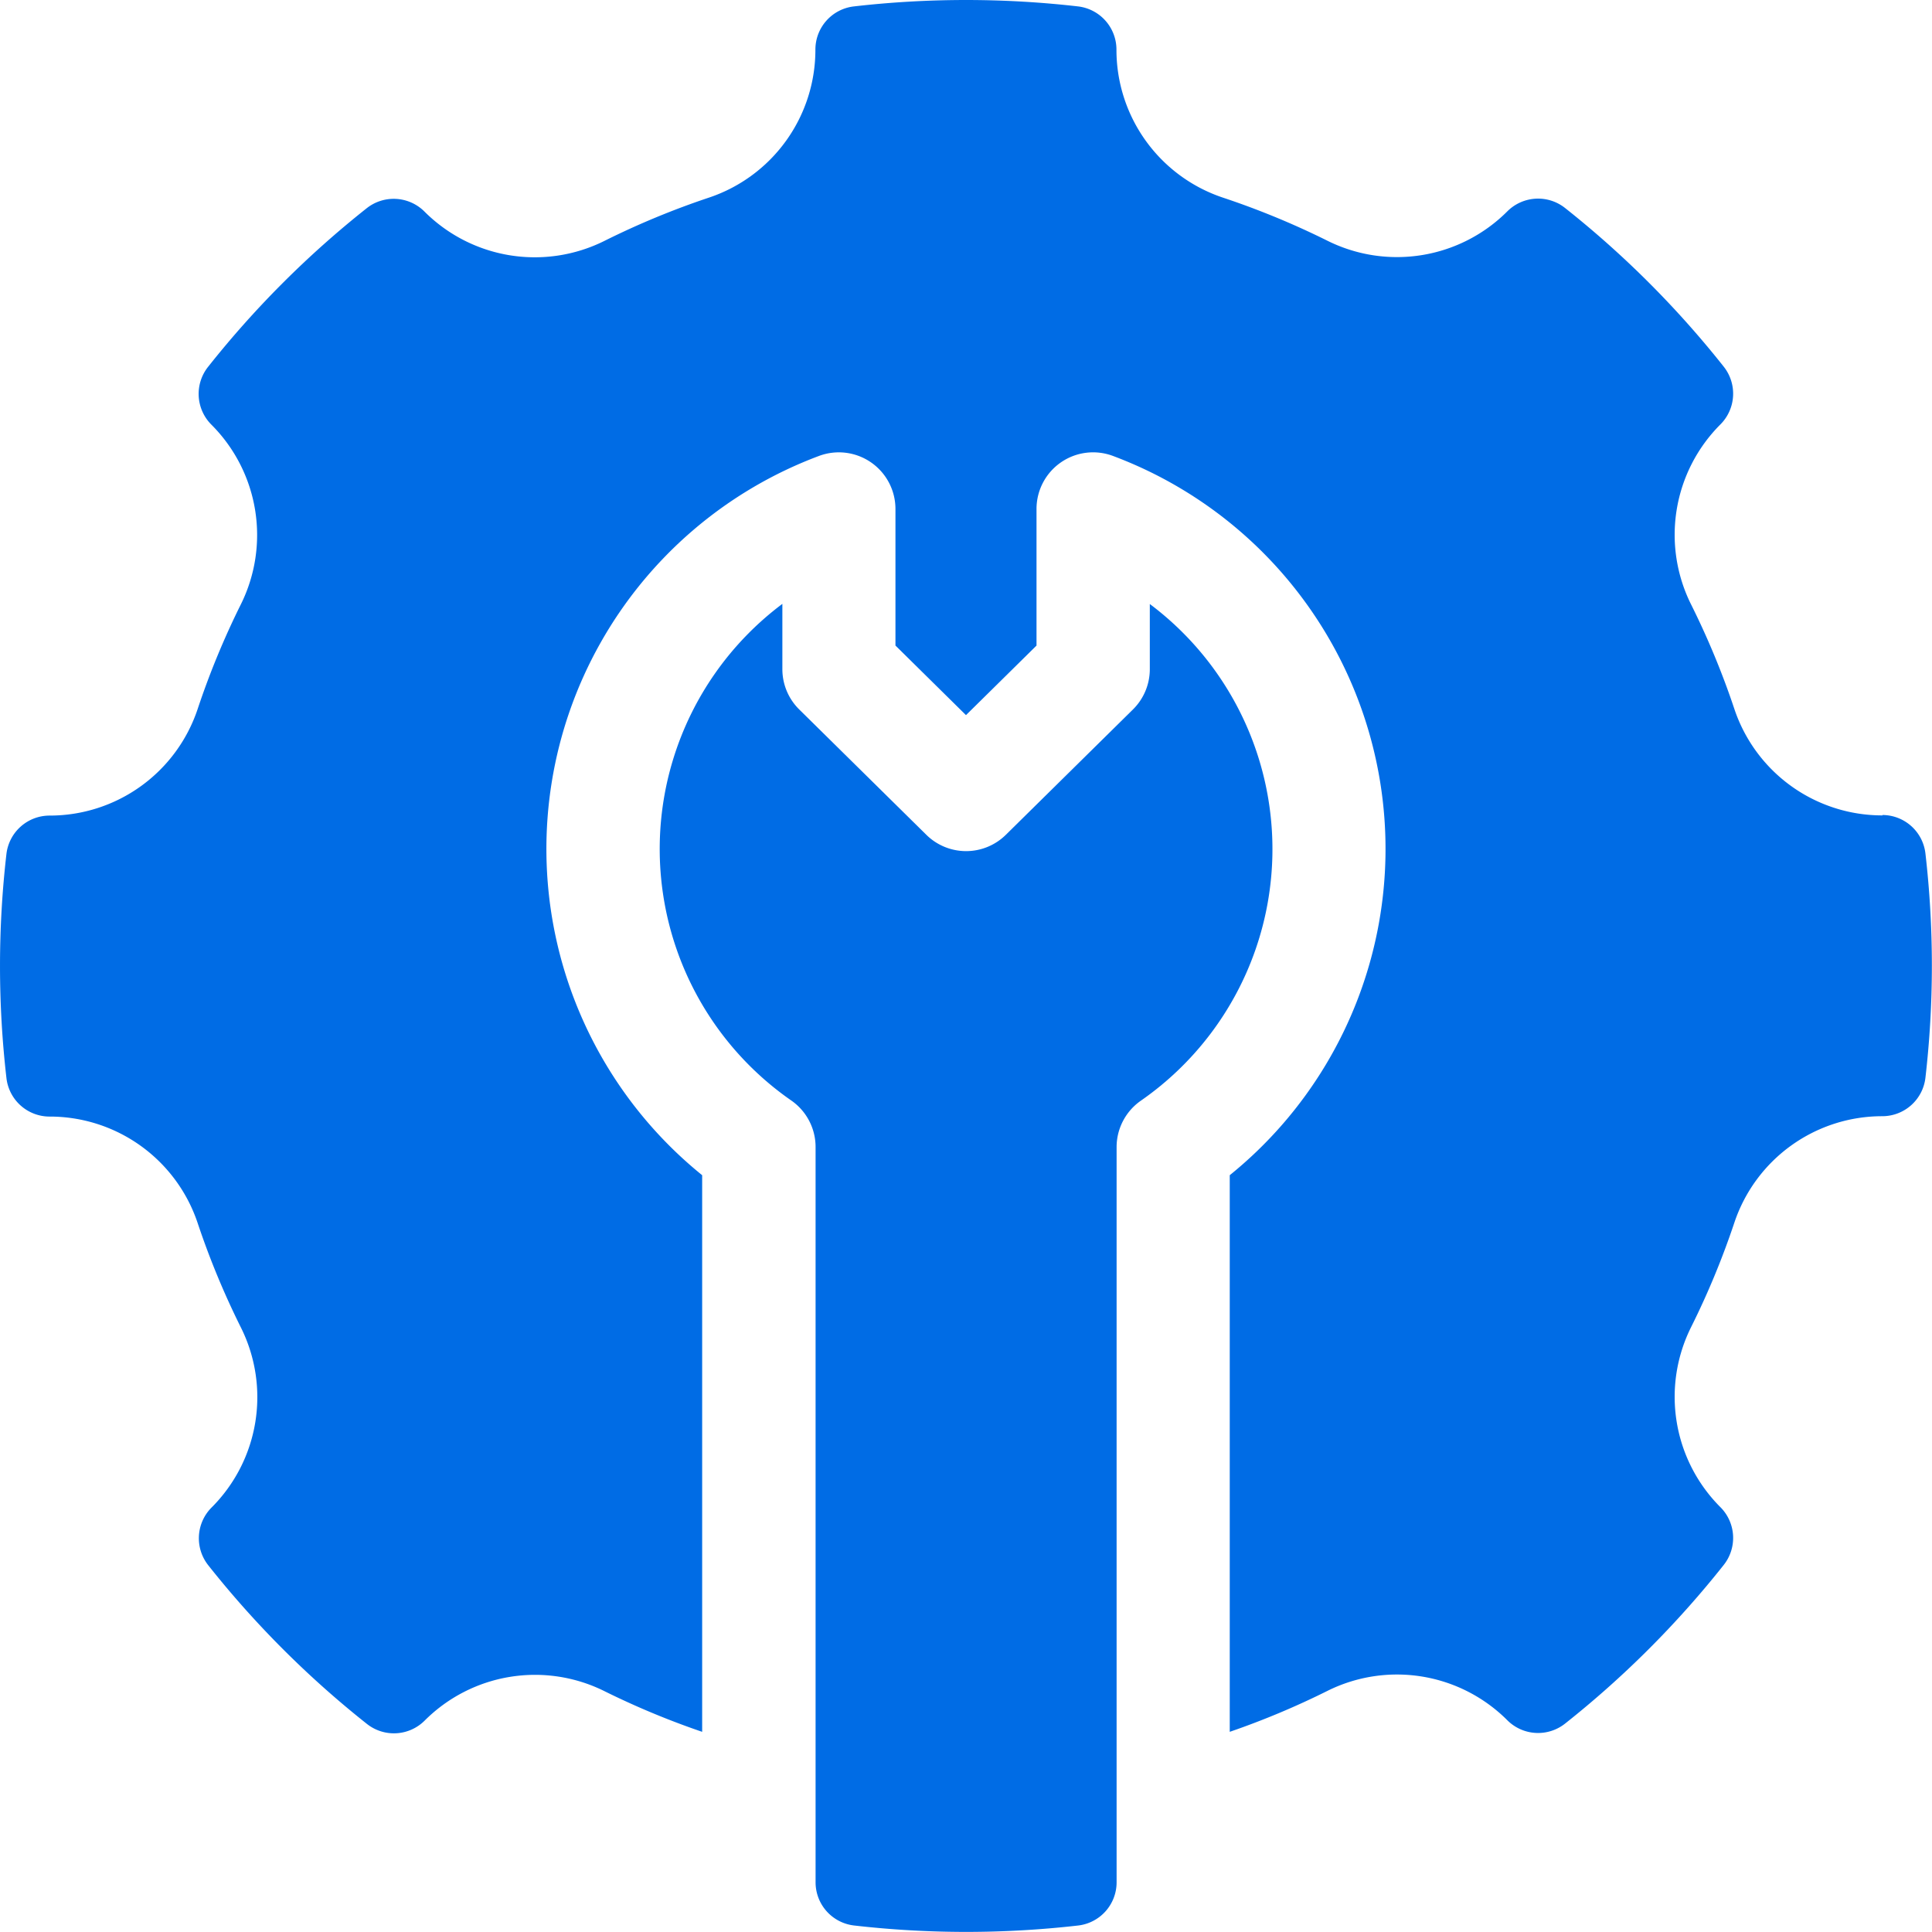 <svg xmlns="http://www.w3.org/2000/svg" width="63.469" height="63.467" viewBox="0 0 63.469 63.467">
  <g id="Group_26862" data-name="Group 26862" transform="translate(-0.001 -0.007)">
    <path id="Path_82218" data-name="Path 82218" d="M189.821,202.062c0-.015,0-.03,0-.045V177.9a1.859,1.859,0,0,1,.8-1.526,10.061,10.061,0,0,0,.291-16.314V162.2a1.859,1.859,0,0,1-.554,1.324l-4.176,4.118a1.859,1.859,0,0,1-2.611,0l-4.176-4.118a1.86,1.86,0,0,1-.554-1.324v-2.145a10.06,10.06,0,0,0,.291,16.314,1.859,1.859,0,0,1,.8,1.526v24.162a1.428,1.428,0,0,0,1.271,1.416,32.326,32.326,0,0,0,7.353,0A1.428,1.428,0,0,0,189.821,202.062Z" transform="translate(-153.138 -140.21)" fill="#006ce5"/>
    <path id="Path_82219" data-name="Path 82219" d="M61.847,26.794a5.122,5.122,0,0,1-4.871-3.5,26.531,26.531,0,0,0-1.42-3.429,5.125,5.125,0,0,1,.967-5.919,1.429,1.429,0,0,0,.1-1.9,31.963,31.963,0,0,0-5.2-5.2,1.429,1.429,0,0,0-1.9.1,5.124,5.124,0,0,1-5.919.967A26.557,26.557,0,0,0,40.178,6.5a5.121,5.121,0,0,1-3.5-4.867A1.428,1.428,0,0,0,35.412.217a32.312,32.312,0,0,0-7.353,0,1.427,1.427,0,0,0-1.271,1.412,5.122,5.122,0,0,1-3.5,4.871,26.544,26.544,0,0,0-3.429,1.42,5.125,5.125,0,0,1-5.918-.967,1.429,1.429,0,0,0-1.9-.1,31.958,31.958,0,0,0-5.2,5.2,1.429,1.429,0,0,0,.1,1.9,5.125,5.125,0,0,1,.967,5.919A26.558,26.558,0,0,0,6.494,23.3a5.121,5.121,0,0,1-4.867,3.5A1.428,1.428,0,0,0,.212,28.064a32.172,32.172,0,0,0,0,7.353,1.427,1.427,0,0,0,1.412,1.271,5.122,5.122,0,0,1,4.871,3.5,26.544,26.544,0,0,0,1.42,3.429,5.125,5.125,0,0,1-.967,5.918,1.429,1.429,0,0,0-.1,1.9,31.964,31.964,0,0,0,5.2,5.2,1.429,1.429,0,0,0,1.9-.1,5.123,5.123,0,0,1,5.918-.967A26.548,26.548,0,0,0,23.068,56.9V38.614a13.784,13.784,0,0,1,3.839-23.629,1.86,1.86,0,0,1,2.511,1.742v4.487L31.735,23.5l2.317-2.285V16.727a1.859,1.859,0,0,1,2.511-1.742A13.784,13.784,0,0,1,40.4,38.614V56.9a26.537,26.537,0,0,0,3.205-1.343,5.125,5.125,0,0,1,5.918.967,1.429,1.429,0,0,0,1.9.1,31.964,31.964,0,0,0,5.2-5.2,1.429,1.429,0,0,0-.1-1.9,5.125,5.125,0,0,1-.967-5.919,26.545,26.545,0,0,0,1.42-3.429,5.121,5.121,0,0,1,4.867-3.5h0a1.427,1.427,0,0,0,1.412-1.271,32.176,32.176,0,0,0,0-7.353,1.427,1.427,0,0,0-1.412-1.271Z" transform="translate(0 0)" fill="#006ce5"/>
  </g>
</svg>
